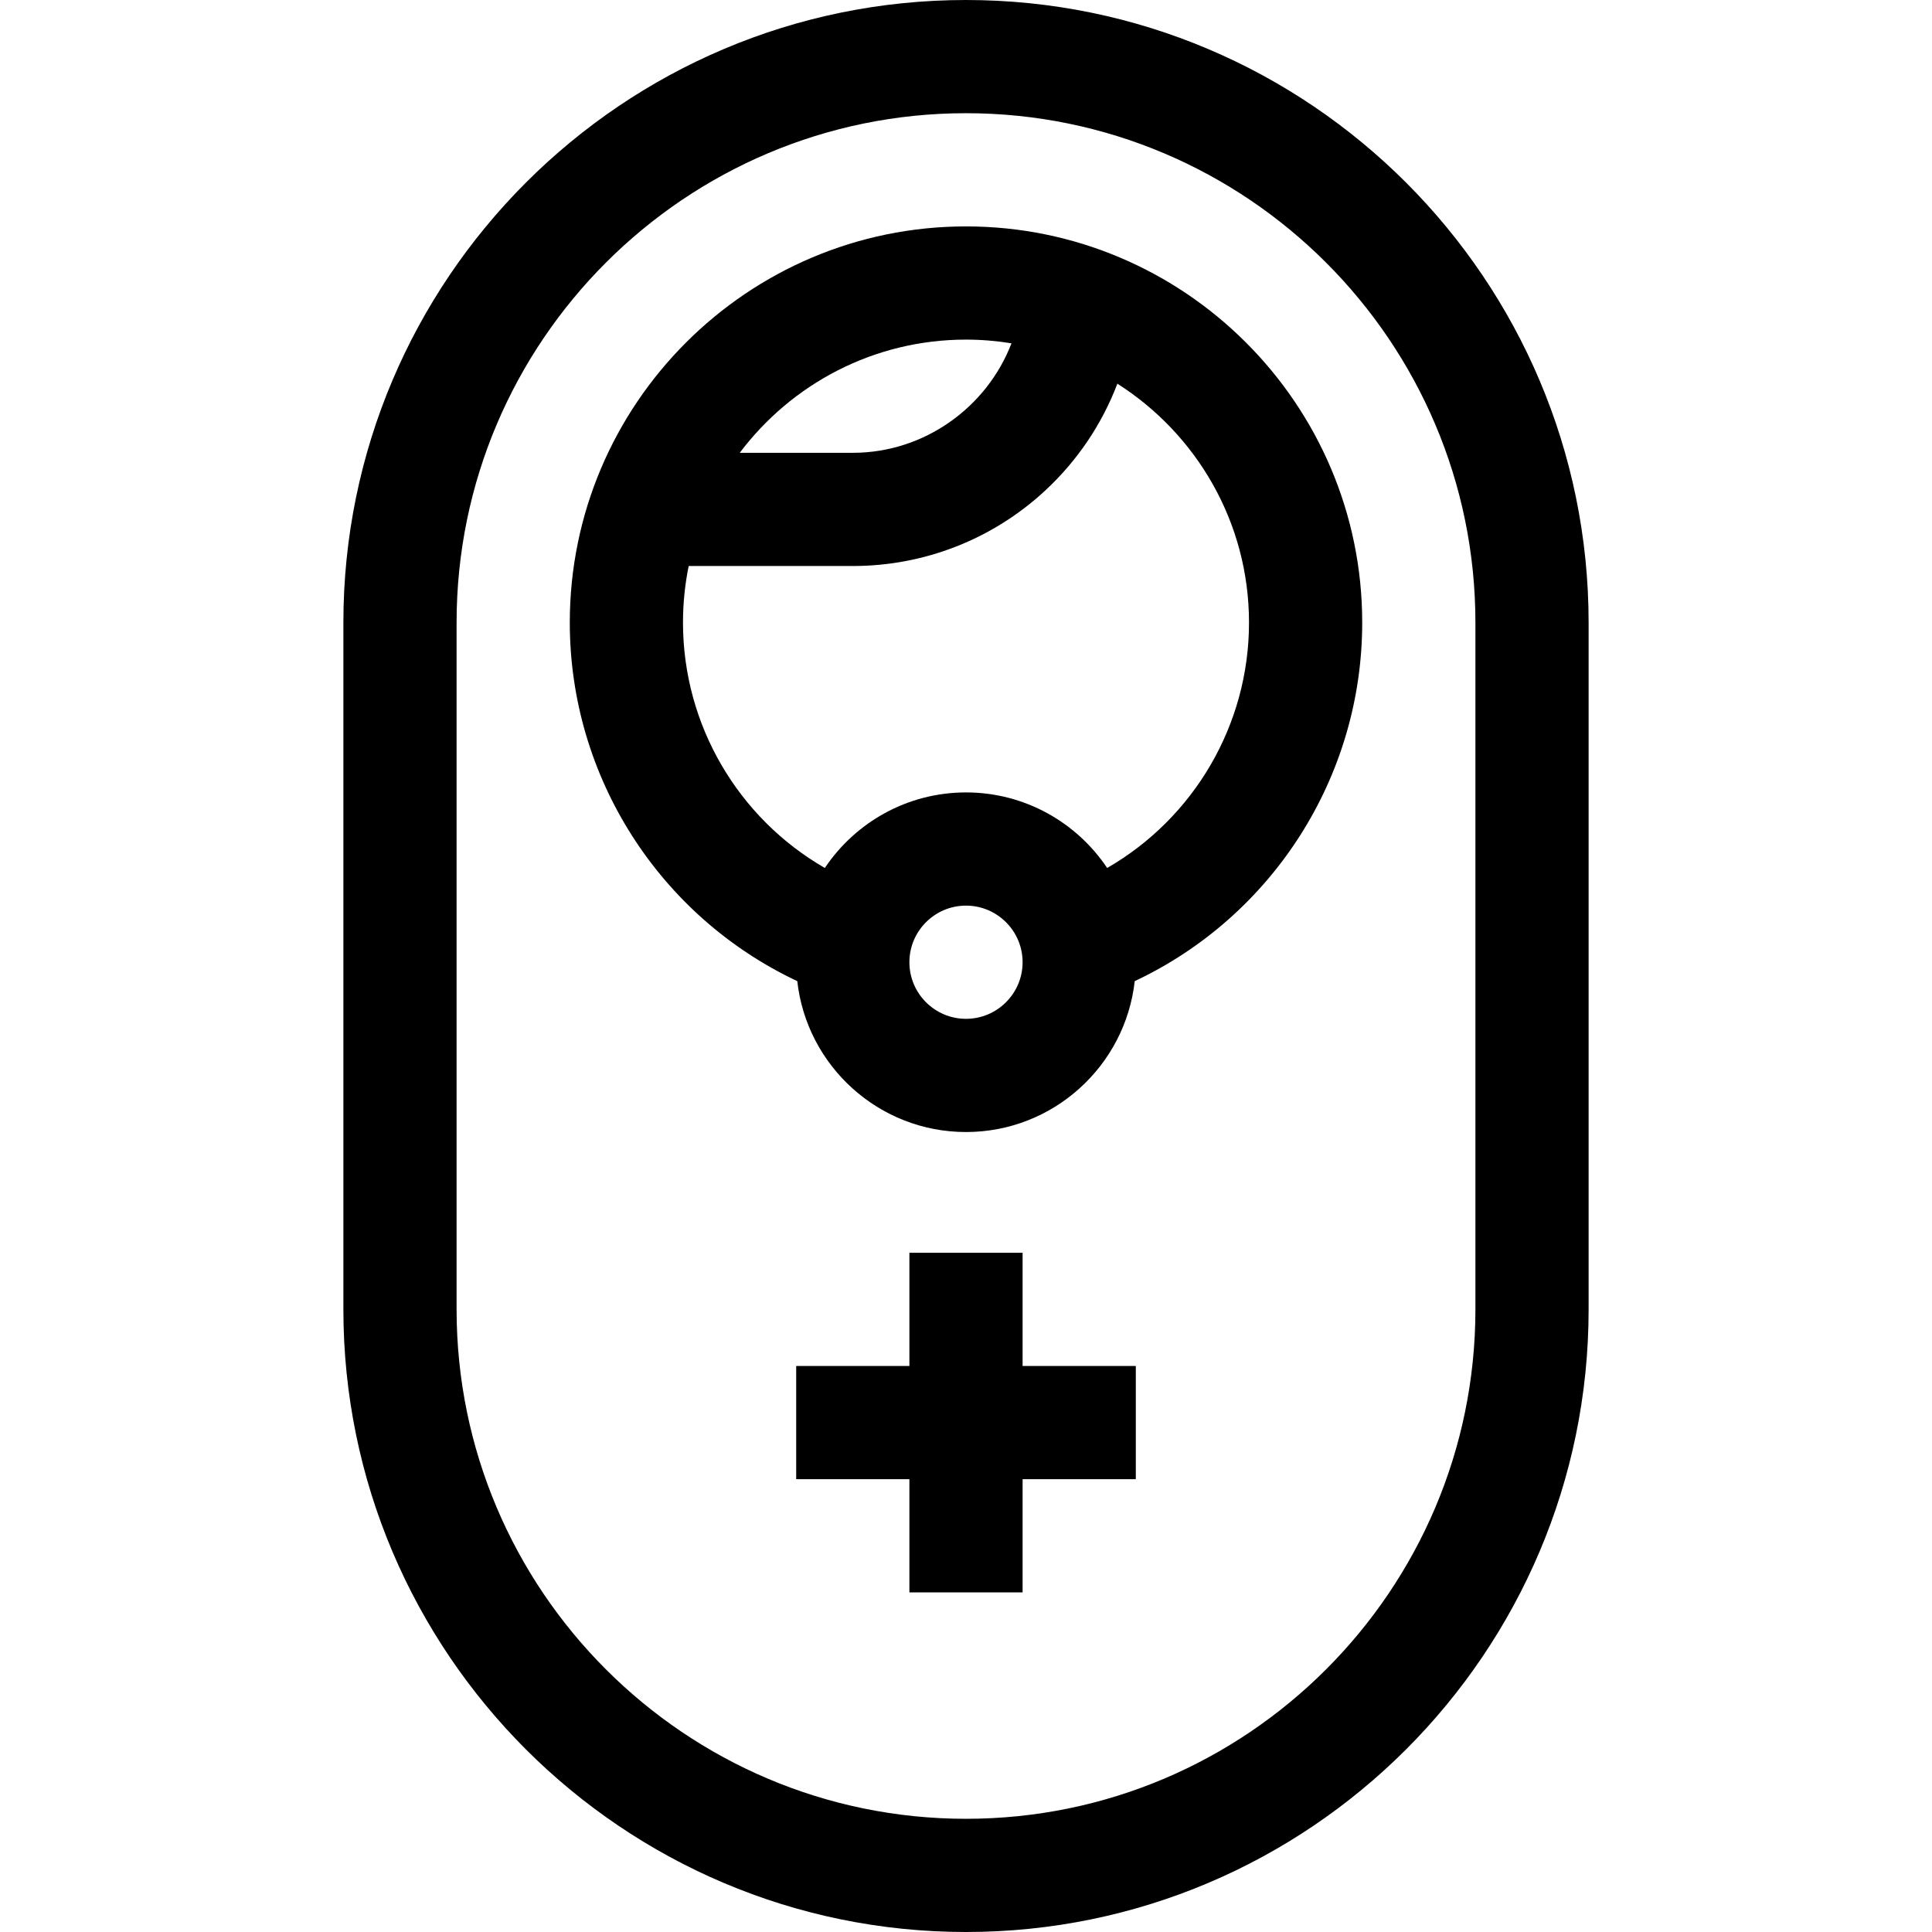 <svg id="Capa_1" enable-background="new 0 0 512 512" height="512" viewBox="0 0 512 512" width="512" xmlns="http://www.w3.org/2000/svg"><g><path d="m256 60c-57.897 0-105 47.103-105 105 0 40.951 23.826 77.853 60.286 95.011 2.501 22.462 21.596 39.989 44.714 39.989 23.119 0 42.213-17.526 44.714-39.989 36.46-17.158 60.286-54.059 60.286-95.011 0-57.897-47.103-105-105-105zm0 30c4.103 0 8.126.344 12.053.981-6.519 16.977-23.112 29.019-42.053 29.019h-29.959c13.697-18.204 35.475-30 59.959-30zm0 180c-8.271 0-15-6.729-15-15s6.729-15 15-15 15 6.729 15 15-6.729 15-15 15zm37.409-39.979c-8.081-12.063-21.831-20.021-37.409-20.021-15.577 0-29.328 7.958-37.409 20.021-22.929-13.204-37.591-37.866-37.591-65.021 0-5.136.521-10.152 1.509-15h43.491c18.933 0 37.012-7.075 50.906-19.922 8.605-7.956 15.132-17.68 19.208-28.4 20.947 13.317 34.886 36.715 34.886 63.322 0 27.155-14.662 51.817-37.591 65.021z"/><path d="m256 0c-90.981 0-165 74.019-165 165v182c0 90.981 74.019 165 165 165s165-74.019 165-165v-182c0-90.981-74.019-165-165-165zm135 347c0 74.439-60.561 135-135 135s-135-60.561-135-135v-182c0-74.439 60.561-135 135-135s135 60.561 135 135z"/><path d="m271 332h-30v30h-30v30h30v30h30v-30h30v-30h-30z"/></g></svg>